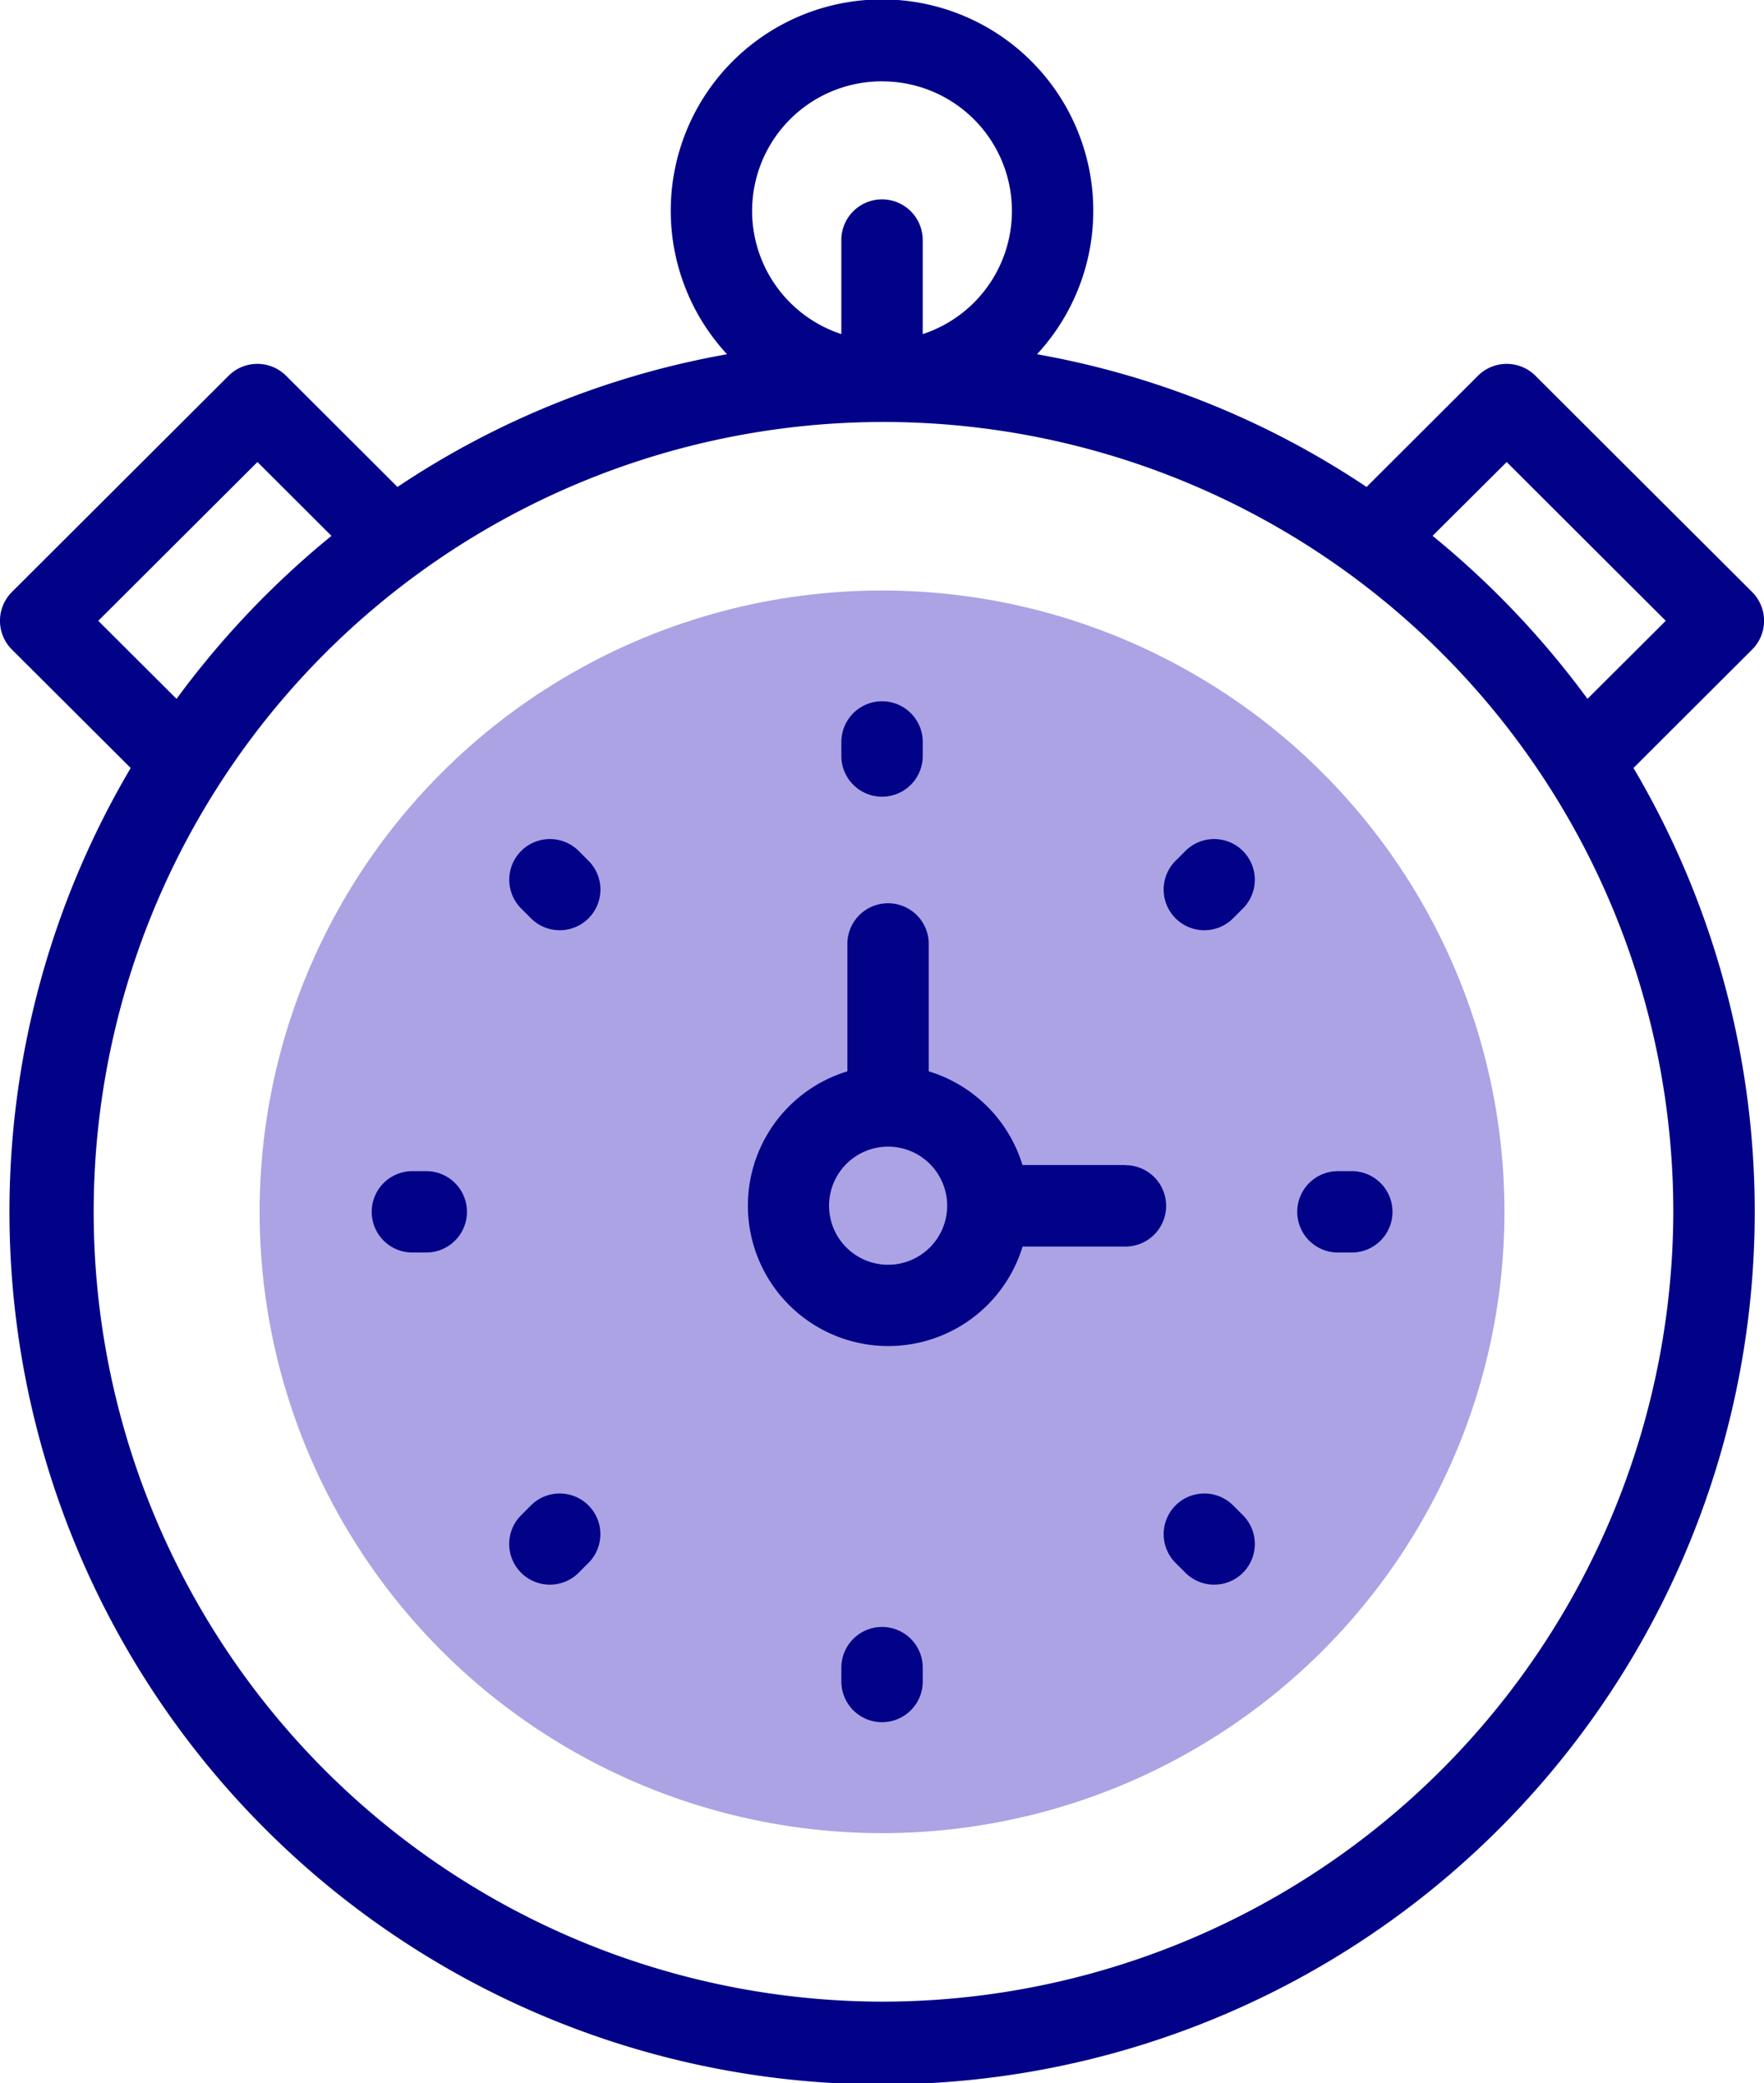 <svg xmlns="http://www.w3.org/2000/svg" width="47.318" height="55.873"><path d="M46.999 17.424a1.091 1.091 0 000-1.545l-5.812-5.8a1.092 1.092 0 00-1.542 0l-2.988 2.983a23.161 23.161 0 00-8.84-3.56 5.667 5.667 0 10-8.315 0 23.161 23.161 0 00-8.84 3.56l-2.988-2.983a1.092 1.092 0 00-1.542 0l-5.812 5.8a1.091 1.091 0 000 1.545L3.506 20.6a23.408 23.408 0 1040.311 0zm-6.583-5.031l4.267 4.259-2.1 2.093a23.839 23.839 0 00-4.155-4.372zM23.66 2.183a3.476 3.476 0 011.091 6.779V6.439a1.091 1.091 0 10-2.183 0v2.522a3.476 3.476 0 011.091-6.779zM2.636 16.652l4.27-4.259 1.985 1.981a23.839 23.839 0 00-4.155 4.372zM23.66 53.691A21.186 21.186 0 1144.885 32.5 21.23 21.23 0 0123.66 53.691z" fill="#020288"/><ellipse cx="16.696" cy="16.666" rx="16.696" ry="16.666" fill="#aca3e5" transform="translate(6.964 15.839)"/><path d="M23.66 21.37a1.091 1.091 0 01-1.091-1.091v-.377a1.091 1.091 0 012.183 0v.372a1.091 1.091 0 01-1.092 1.096zm0 24.825a1.091 1.091 0 01-1.091-1.091v-.372a1.091 1.091 0 112.183 0v.372a1.091 1.091 0 01-1.092 1.091zm12.601-12.598h-.372a1.091 1.091 0 010-2.183h.372a1.091 1.091 0 010 2.183zm-24.827 0h-.372a1.091 1.091 0 010-2.183h.372a1.091 1.091 0 110 2.183zm20.872-8.645a1.091 1.091 0 01-.772-1.863l.263-.263a1.091 1.091 0 111.543 1.543l-.263.263a1.089 1.089 0 01-.771.32zM14.751 42.506a1.091 1.091 0 01-.772-1.863l.263-.263a1.091 1.091 0 011.543 1.543l-.263.263a1.088 1.088 0 01-.771.32zm17.818 0a1.088 1.088 0 01-.772-.32l-.263-.263a1.091 1.091 0 011.543-1.543l.263.263a1.091 1.091 0 01-.772 1.863zM15.015 24.952a1.088 1.088 0 01-.772-.32l-.263-.263a1.091 1.091 0 011.543-1.543l.263.263a1.091 1.091 0 01-.772 1.863zm15.171 6.298h-2.759a3.782 3.782 0 00-2.514-2.513V25.32a1.091 1.091 0 00-2.183 0v3.417a3.766 3.766 0 104.7 4.7h2.759a1.091 1.091 0 100-2.183zm-6.363 2.675a1.584 1.584 0 111.584-1.584 1.585 1.585 0 01-1.584 1.584z" fill="#020288"/></svg>